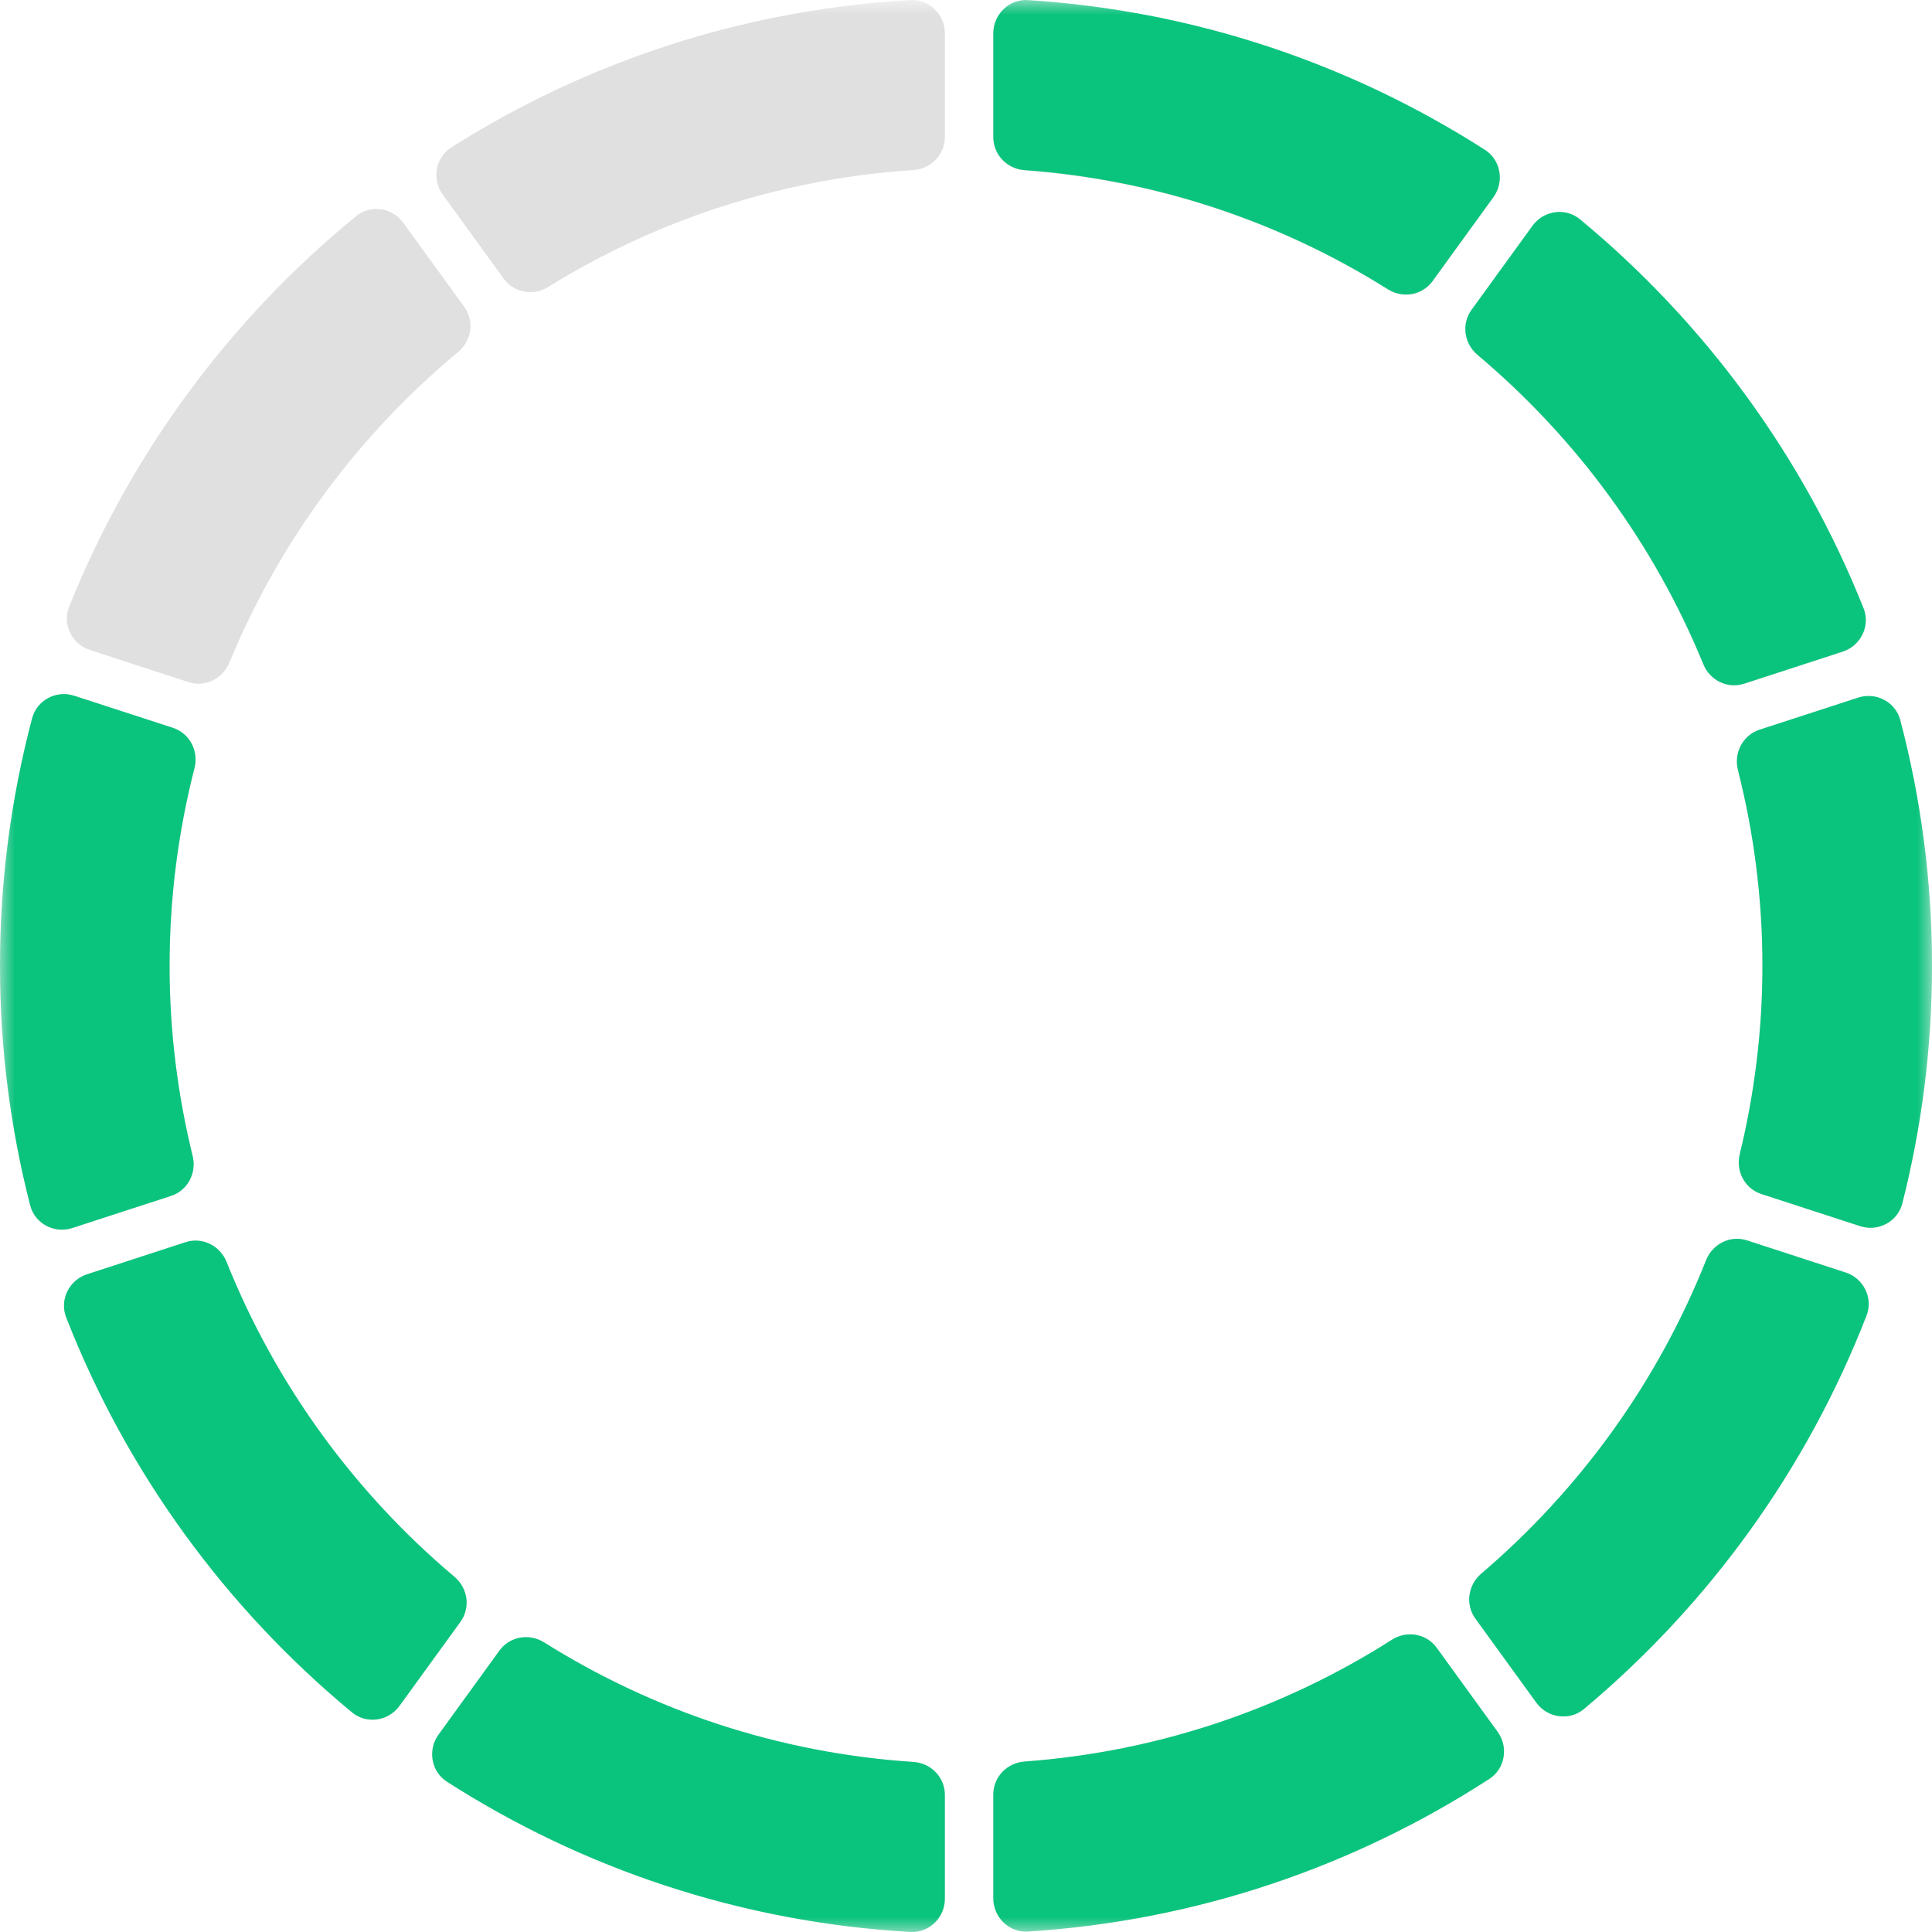 <svg width="65" height="65" viewBox="0 0 65 65" fill="none" xmlns="http://www.w3.org/2000/svg">
<mask id="mask0" mask-type="alpha" maskUnits="userSpaceOnUse" x="0" y="0" width="65" height="65">
<path fill-rule="evenodd" clip-rule="evenodd" d="M0 0H65V65H0V0Z" fill="white"/>
</mask>
<g mask="url(#mask0)">
<path fill-rule="evenodd" clip-rule="evenodd" d="M15.618 10.32L13.568 7.495C13.197 6.983 12.467 6.874 11.977 7.275C7.743 10.739 4.394 15.249 2.327 20.409C2.09 21.001 2.419 21.672 3.024 21.868L6.34 22.948C6.9 23.13 7.492 22.839 7.717 22.294C9.4 18.207 12.065 14.627 15.411 11.844C15.869 11.464 15.966 10.802 15.618 10.32M58.683 23.008L61.998 21.929C62.603 21.732 62.932 21.063 62.697 20.472C60.654 15.341 57.343 10.851 53.156 7.387C52.667 6.983 51.934 7.09 51.561 7.604L49.509 10.433C49.163 10.912 49.257 11.568 49.709 11.948C53.015 14.729 55.643 18.291 57.305 22.352C57.529 22.898 58.123 23.19 58.683 23.008M33.419 60.376V63.869C33.419 64.506 33.952 65.026 34.586 64.985C40.28 64.622 45.579 62.786 50.107 59.849C50.637 59.505 50.757 58.779 50.387 58.267L48.338 55.441C47.989 54.96 47.33 54.85 46.83 55.169C43.204 57.478 38.991 58.935 34.469 59.266C33.881 59.309 33.419 59.785 33.419 60.376M6.242 41.797L2.928 42.876C2.325 43.072 1.996 43.736 2.227 44.326C4.263 49.541 7.602 54.104 11.844 57.612C12.334 58.017 13.066 57.909 13.439 57.395L15.489 54.57C15.837 54.09 15.741 53.431 15.288 53.05C11.934 50.226 9.28 46.598 7.623 42.461C7.402 41.91 6.805 41.613 6.242 41.797M49.639 54.459L51.689 57.286C52.063 57.802 52.8 57.908 53.289 57.5C57.484 53.992 60.784 49.449 62.797 44.263C63.026 43.673 62.697 43.011 62.095 42.815L58.781 41.736C58.216 41.553 57.618 41.851 57.399 42.404C55.765 46.512 53.146 50.123 49.835 52.945C49.388 53.327 49.294 53.983 49.639 54.459M5.705 32.5C5.705 30.205 5.998 27.977 6.543 25.85C6.691 25.274 6.381 24.679 5.816 24.494L2.497 23.414C1.898 23.219 1.244 23.559 1.082 24.17C0.378 26.83 0 29.621 0 32.5C0 35.28 0.355 37.978 1.015 40.555C1.172 41.171 1.828 41.516 2.431 41.32L5.752 40.239C6.314 40.057 6.622 39.469 6.481 38.895C5.978 36.845 5.705 34.704 5.705 32.5M62.517 23.477L59.199 24.557C58.635 24.741 58.325 25.334 58.471 25.91C59.006 28.02 59.295 30.226 59.295 32.5C59.295 34.683 59.027 36.804 58.532 38.837C58.392 39.41 58.701 39.993 59.261 40.176L62.584 41.257C63.188 41.454 63.844 41.107 64.001 40.49C64.65 37.933 65 35.258 65 32.5C65 29.645 64.627 26.875 63.933 24.236C63.773 23.623 63.118 23.282 62.517 23.477M15.038 59.945C19.592 62.863 24.915 64.672 30.63 64.999C31.26 65.034 31.789 64.515 31.789 63.882V60.39C31.789 59.795 31.322 59.317 30.73 59.279C26.191 58.981 21.956 57.55 18.309 55.26C17.807 54.944 17.15 55.056 16.802 55.536L14.754 58.36C14.382 58.873 14.506 59.604 15.038 59.945M49.962 5.055C45.465 2.173 40.219 0.373 34.585 0.015C33.952 -0.026 33.419 0.494 33.419 1.13V4.624C33.419 5.215 33.881 5.691 34.47 5.734C38.934 6.06 43.1 7.484 46.695 9.742C47.195 10.057 47.849 9.945 48.197 9.466L50.246 6.639C50.617 6.126 50.494 5.396 49.962 5.055M18.442 9.655C22.059 7.413 26.246 6.014 30.73 5.721C31.322 5.682 31.789 5.204 31.789 4.61V1.117C31.789 0.484 31.26 -0.034 30.63 0.002C24.976 0.324 19.705 2.096 15.184 4.959C14.648 5.299 14.521 6.032 14.895 6.546L16.946 9.375C17.292 9.852 17.942 9.964 18.442 9.655" fill="#DFE0DF"/>
</g>
<mask id="mask1" mask-type="alpha" maskUnits="userSpaceOnUse" x="0" y="0" width="65" height="65">
<path fill-rule="evenodd" clip-rule="evenodd" d="M0 0H65V65H0V0Z" fill="white"/>
</mask>
<g mask="url(#mask1)">
<path fill-rule="evenodd" clip-rule="evenodd" d="M58.683 23L61.998 21.921C62.604 21.724 62.932 21.055 62.697 20.464C60.654 15.331 57.343 10.841 53.156 7.377C52.667 6.972 51.934 7.08 51.561 7.593L49.509 10.423C49.163 10.901 49.258 11.557 49.709 11.938C53.015 14.72 55.644 18.282 57.306 22.343C57.529 22.891 58.123 23.183 58.683 23M33.419 60.375V63.87C33.419 64.506 33.952 65.026 34.587 64.985C40.28 64.622 45.579 62.785 50.108 59.848C50.637 59.505 50.757 58.777 50.387 58.266L48.338 55.44C47.989 54.958 47.33 54.848 46.83 55.167C43.204 57.476 38.991 58.935 34.469 59.265C33.881 59.308 33.419 59.784 33.419 60.375M6.242 41.792L2.928 42.872C2.325 43.067 1.996 43.732 2.227 44.322C4.263 49.538 7.602 54.102 11.844 57.611C12.334 58.016 13.066 57.908 13.439 57.394L15.489 54.567C15.837 54.089 15.741 53.429 15.288 53.048C11.935 50.224 9.28 46.594 7.623 42.457C7.402 41.906 6.806 41.609 6.242 41.792M49.639 54.458L51.689 57.285C52.063 57.8 52.8 57.906 53.289 57.498C57.484 53.99 60.784 49.445 62.797 44.26C63.026 43.67 62.697 43.007 62.096 42.812L58.781 41.733C58.216 41.548 57.618 41.846 57.399 42.399C55.765 46.509 53.146 50.12 49.836 52.943C49.388 53.324 49.294 53.981 49.639 54.458M5.705 32.494C5.705 30.198 5.998 27.97 6.543 25.842C6.691 25.266 6.381 24.671 5.816 24.486L2.497 23.407C1.898 23.211 1.244 23.551 1.082 24.162C0.378 26.823 0 29.614 0 32.494C0 35.274 0.355 37.973 1.015 40.551C1.172 41.167 1.828 41.512 2.431 41.315L5.753 40.235C6.314 40.052 6.622 39.464 6.481 38.891C5.978 36.839 5.705 34.699 5.705 32.494M62.517 23.47L59.199 24.549C58.635 24.734 58.326 25.327 58.471 25.904C59.006 28.012 59.295 30.219 59.295 32.494C59.295 34.677 59.027 36.799 58.532 38.832C58.393 39.405 58.701 39.989 59.261 40.171L62.584 41.252C63.188 41.449 63.844 41.103 64.001 40.486C64.65 37.927 65 35.252 65 32.494C65 29.638 64.627 26.868 63.933 24.228C63.773 23.615 63.118 23.274 62.517 23.47M15.038 59.944C19.592 62.862 24.915 64.672 30.63 64.998C31.26 65.034 31.789 64.516 31.789 63.882V60.388C31.789 59.794 31.322 59.317 30.73 59.279C26.191 58.98 21.956 57.548 18.309 55.258C17.807 54.942 17.15 55.055 16.802 55.534L14.754 58.36C14.382 58.872 14.506 59.603 15.038 59.944M49.962 5.043C45.465 2.162 40.219 0.362 34.586 0.002C33.952 -0.039 33.419 0.482 33.419 1.118V4.612C33.419 5.203 33.881 5.68 34.47 5.723C38.935 6.049 43.1 7.473 46.695 9.732C47.195 10.046 47.849 9.934 48.197 9.456L50.246 6.629C50.617 6.116 50.494 5.386 49.962 5.043" fill="#0AC47E"/>
</g>
</svg>
